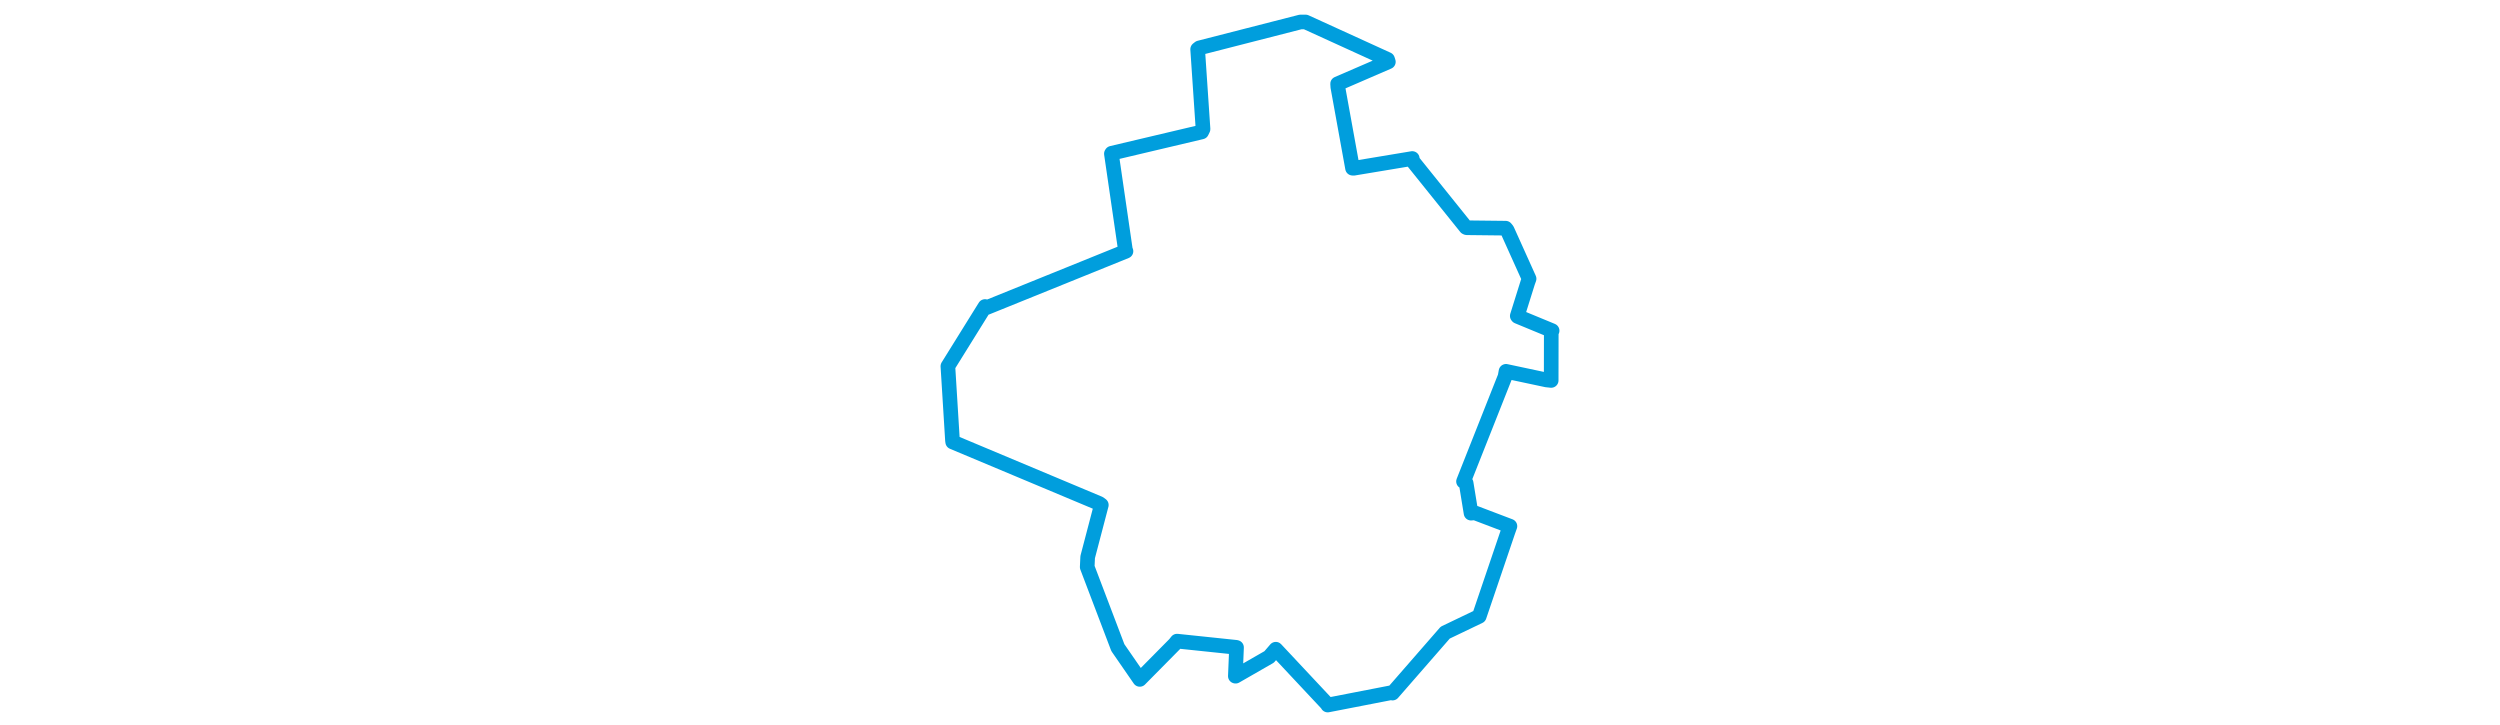 <svg viewBox="0 0 257.797 290.068" width="1000" xmlns="http://www.w3.org/2000/svg"><polygon points="8.053,146.492 9.887,176.15 9.982,176.8 68.632,201.398 69.426,201.995 63.966,222.828 63.784,226.819 76.033,259.042 84.812,271.758 98.819,257.584 99.721,256.452 123.297,258.919 123.511,258.977 123.037,270.452 123.132,270.479 136.562,262.765 139.221,259.684 159.686,281.533 159.976,282.016 185.709,277.012 185.913,277.233 206.992,253.049 220.591,246.53 232.151,212.472 232.869,210.463 218.852,205.134 217.315,205.261 215.35,193.22 214.304,192.582 230.92,150.624 231.3,148.529 247.498,151.978 249.372,152.176 249.403,132.733 249.745,132.273 235.961,126.576 235.808,126.377 240.046,112.851 240.534,111.505 231.748,92.004 231.15,91.273 215.614,91.097 215.272,90.945 193.798,64.224 193.803,63.404 170.329,67.311 169.913,67.274 164.031,34.843 163.948,33.519 184.241,24.737 183.928,23.757 151.139,8.794 149.128,8.781 108.651,19.155 107.956,19.708 110.111,51.633 109.562,52.783 73.58,61.29 73.454,61.49 79.063,99.988 79.287,100.488 23.506,123.059 22.909,122.604 8.053,146.492" stroke="#009edd" stroke-width="5.854px" fill="none" stroke-linejoin="round" vector-effect="non-scaling-stroke"></polygon></svg>